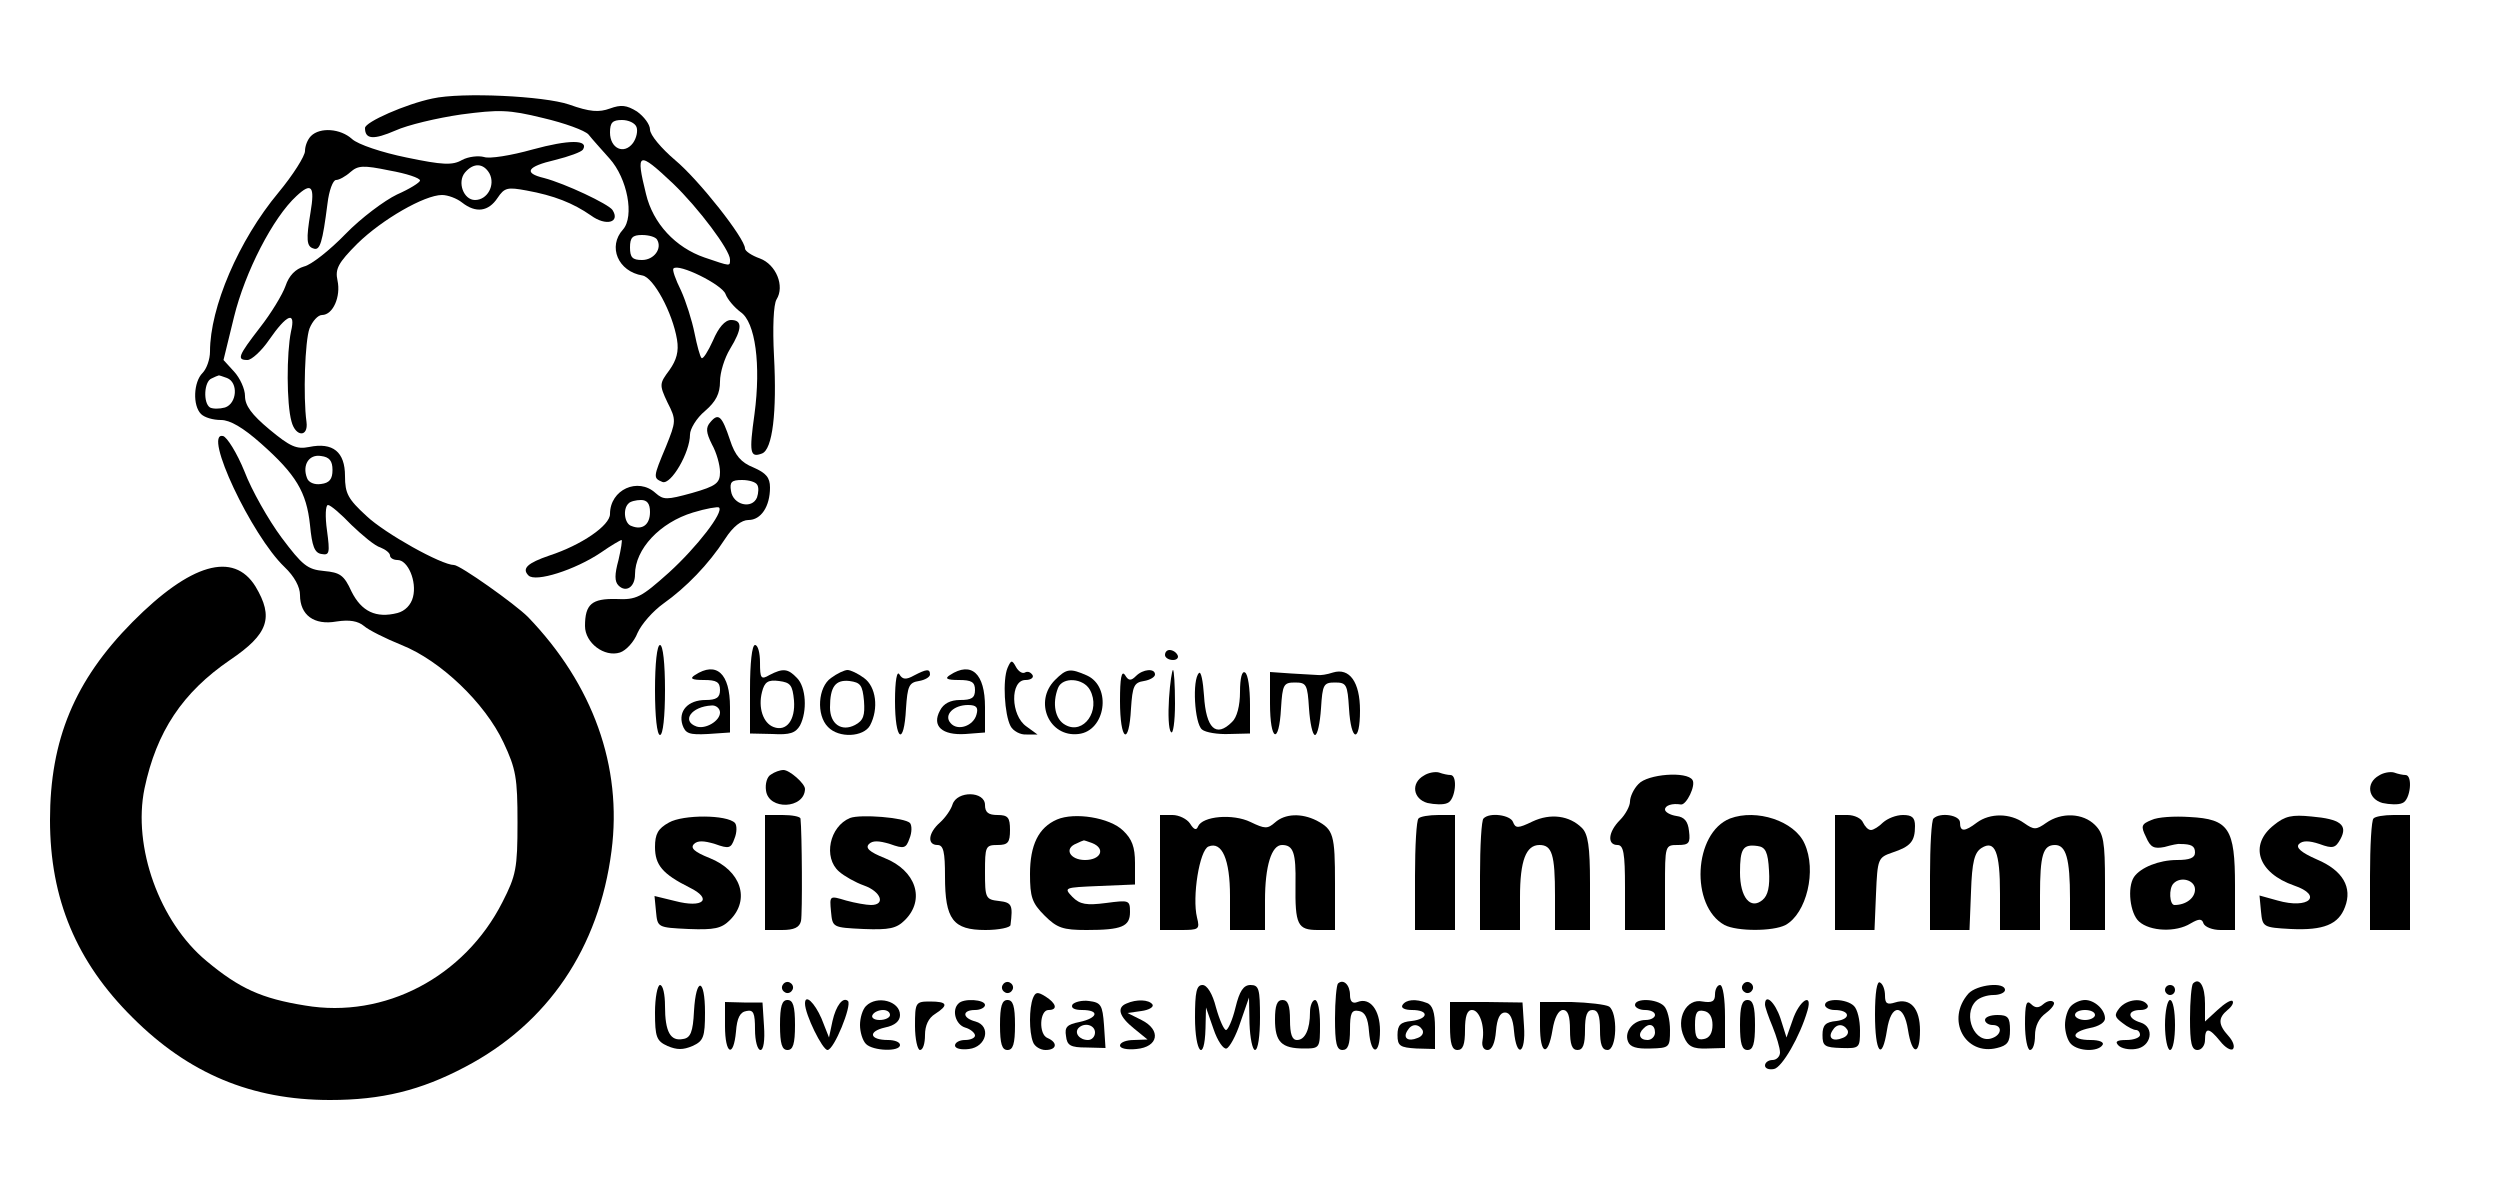 <?xml version="1.0" standalone="no"?>
<!DOCTYPE svg PUBLIC "-//W3C//DTD SVG 20010904//EN"
 "http://www.w3.org/TR/2001/REC-SVG-20010904/DTD/svg10.dtd">
<svg version="1.0" xmlns="http://www.w3.org/2000/svg"
 width="500pt" height="237pt" viewBox="0 0 500 237"
 preserveAspectRatio="xMidYMid meet">

<g transform="translate(0,237) scale(0.1,-0.1)"
fill="#000000" stroke="none">
<path d="M865 2173 c-53 -11 -135 -47 -135 -59 0 -23 17 -24 61 -5 24 11 83
25 131 32 76 10 95 10 164 -7 43 -10 84 -25 91 -33 7 -9 26 -30 42 -48 36 -40
50 -116 27 -142 -31 -34 -10 -84 39 -92 22 -4 60 -74 69 -128 4 -24 -1 -41
-15 -61 -20 -27 -21 -29 -4 -65 18 -35 17 -38 -3 -88 -26 -62 -26 -63 -7 -71
17 -6 55 59 55 95 0 11 13 33 30 47 22 19 30 35 30 59 0 18 9 47 20 65 25 41
25 58 2 58 -12 0 -25 -15 -36 -41 -10 -22 -20 -38 -23 -35 -3 3 -9 25 -14 50
-5 25 -17 63 -27 85 -11 22 -18 42 -15 44 10 11 97 -32 104 -51 4 -11 18 -27
30 -36 30 -20 41 -106 28 -204 -11 -78 -9 -88 15 -79 21 8 30 82 24 195 -3 57
-1 103 5 113 17 27 -1 70 -33 82 -17 6 -30 15 -30 20 0 20 -92 137 -140 177
-27 23 -50 50 -50 61 0 10 -12 26 -26 36 -21 13 -32 14 -54 6 -22 -8 -40 -7
-82 8 -50 17 -215 25 -273 12z m408 -57 c3 -8 0 -22 -7 -32 -18 -24 -46 -11
-46 21 0 20 5 25 24 25 13 0 26 -6 29 -14z m73 -113 c51 -49 114 -133 114
-152 0 -14 2 -14 -51 4 -58 20 -103 68 -117 127 -21 85 -16 87 54 21z m-32
-112 c11 -18 -6 -41 -30 -41 -19 0 -24 5 -24 25 0 20 5 25 24 25 14 0 27 -4
30 -9z"/>
<path d="M622 2098 c-7 -7 -12 -20 -12 -30 0 -10 -24 -48 -53 -83 -80 -96
-137 -230 -137 -318 0 -16 -7 -35 -15 -43 -18 -18 -20 -65 -3 -82 7 -7 24 -12
40 -12 18 0 44 -15 80 -47 70 -62 91 -97 98 -163 4 -42 9 -56 23 -58 16 -3 17
2 11 47 -4 28 -3 51 2 51 5 0 26 -18 47 -40 22 -21 47 -42 58 -45 10 -4 19
-11 19 -16 0 -5 7 -9 15 -9 21 0 39 -43 31 -74 -4 -16 -16 -28 -31 -32 -43
-11 -72 3 -92 43 -15 33 -23 38 -55 41 -33 3 -43 11 -85 67 -26 35 -60 95 -74
132 -15 37 -35 69 -43 71 -41 9 57 -199 123 -262 20 -19 31 -40 31 -56 0 -40
28 -61 73 -53 26 4 43 1 55 -9 9 -8 43 -25 75 -38 78 -31 167 -116 204 -195
25 -53 28 -71 28 -160 0 -92 -3 -106 -30 -159 -76 -150 -236 -234 -395 -207
-87 14 -131 34 -197 89 -94 78 -148 228 -124 345 24 114 76 192 171 257 77 52
88 85 51 147 -44 71 -130 46 -246 -71 -116 -117 -165 -236 -165 -396 0 -158
53 -284 165 -395 112 -112 238 -165 395 -165 103 0 181 19 270 66 166 87 268
238 293 432 22 169 -37 333 -167 468 -26 26 -136 104 -148 104 -25 0 -138 63
-175 98 -37 34 -43 45 -43 80 0 48 -24 68 -72 58 -25 -5 -38 1 -79 35 -36 30
-49 48 -49 67 0 14 -10 36 -22 49 l-21 23 21 86 c22 90 78 199 125 242 30 28
37 20 28 -33 -9 -54 -8 -68 6 -72 13 -5 18 12 28 90 3 26 11 47 17 47 6 0 19
7 29 16 15 13 25 14 78 3 34 -6 61 -15 61 -20 0 -4 -21 -17 -46 -28 -25 -12
-72 -47 -103 -79 -32 -33 -69 -62 -83 -65 -17 -5 -30 -18 -37 -39 -6 -17 -29
-55 -51 -83 -44 -57 -47 -65 -25 -65 8 0 28 18 43 40 36 52 54 59 44 17 -9
-43 -9 -145 1 -180 8 -31 34 -32 30 -1 -7 51 -3 163 6 187 6 15 17 27 25 27
22 0 38 37 31 69 -5 23 1 35 40 74 49 48 134 97 169 97 12 0 30 -7 40 -15 28
-22 53 -18 71 9 14 21 20 22 58 15 55 -10 93 -25 129 -50 30 -22 59 -14 43 11
-8 12 -95 53 -137 64 -42 10 -34 23 22 36 28 7 53 16 56 21 12 20 -28 20 -101
0 -43 -12 -86 -19 -97 -15 -11 3 -31 1 -44 -6 -19 -11 -39 -10 -111 5 -49 10
-97 26 -109 37 -23 21 -64 24 -82 6z m357 -75 c12 -23 -4 -53 -29 -53 -23 0
-36 36 -20 55 17 20 37 19 49 -2z m-525 -409 c23 -9 20 -51 -4 -59 -11 -3 -24
-3 -30 0 -14 9 -12 52 3 58 6 3 13 6 14 6 1 1 8 -2 17 -5z m211 -184 c0 -18
-6 -26 -23 -28 -13 -2 -25 3 -28 12 -10 26 4 48 28 44 17 -2 23 -10 23 -28z"/>
<path d="M1421 1526 c-10 -11 -9 -21 3 -45 9 -16 16 -41 16 -55 0 -22 -7 -28
-56 -42 -51 -14 -57 -14 -73 0 -35 32 -91 7 -91 -42 0 -23 -57 -62 -121 -83
-44 -15 -56 -26 -42 -40 14 -14 93 11 145 46 20 14 39 25 41 25 2 0 -1 -18 -6
-40 -8 -29 -8 -43 0 -51 15 -15 33 -3 33 22 0 51 50 104 116 124 26 8 50 12
52 10 10 -9 -44 -79 -100 -130 -56 -50 -65 -55 -106 -53 -48 1 -62 -10 -62
-54 0 -34 39 -63 70 -53 12 4 28 21 35 39 8 18 31 44 52 59 45 32 90 78 123
129 16 25 33 38 47 38 25 0 43 27 43 65 0 20 -8 29 -33 40 -25 10 -37 24 -47
55 -16 48 -23 55 -39 36z m93 -125 c4 -5 3 -17 0 -26 -10 -24 -48 -15 -52 13
-3 18 1 22 22 22 14 0 27 -4 30 -9z m-214 -55 c0 -25 -15 -37 -37 -28 -14 4
-18 34 -6 45 3 4 15 7 25 7 12 0 18 -7 18 -24z"/>
<path d="M1310 990 c0 -53 4 -90 10 -90 6 0 10 37 10 90 0 53 -4 90 -10 90 -6
0 -10 -37 -10 -90z"/>
<path d="M1500 992 l0 -89 45 -1 c35 -2 46 2 55 17 15 29 12 77 -6 95 -18 19
-28 20 -55 6 -17 -10 -19 -7 -19 25 0 19 -4 35 -10 35 -6 0 -10 -36 -10 -88z
m88 -23 c3 -39 -15 -63 -41 -53 -21 8 -31 39 -23 70 5 20 12 25 34 22 23 -3
27 -8 30 -39z"/>
<path d="M2330 1060 c0 -5 7 -10 16 -10 8 0 12 5 9 10 -3 6 -10 10 -16 10 -5
0 -9 -4 -9 -10z"/>
<path d="M2015 1034 c-10 -24 -6 -93 6 -116 5 -10 20 -18 32 -17 l22 0 -22 16
c-32 22 -33 93 -2 93 11 0 17 5 14 10 -4 6 -10 8 -15 5 -5 -3 -13 2 -18 11 -8
15 -10 14 -17 -2z"/>
<path d="M1390 1020 c-11 -7 -7 -10 18 -10 25 0 32 -4 32 -20 0 -15 -7 -20
-29 -20 -35 0 -55 -22 -46 -50 6 -17 13 -20 51 -18 l44 3 0 51 c0 67 -27 92
-70 64z m50 -75 c0 -17 -29 -34 -47 -28 -31 11 -10 40 30 42 9 1 17 -6 17 -14z"/>
<path d="M1662 1014 c-26 -18 -30 -74 -6 -98 22 -23 71 -20 84 3 18 34 12 78
-12 95 -12 9 -27 16 -33 16 -6 0 -21 -7 -33 -16z m66 -46 c2 -29 -1 -39 -18
-48 -27 -14 -50 2 -50 35 0 42 11 56 39 53 22 -3 26 -8 29 -40z"/>
<path d="M1790 968 c0 -80 18 -92 22 -15 3 45 6 52 26 55 12 2 22 8 22 13 0
12 -7 11 -32 -2 -16 -9 -23 -8 -29 2 -5 9 -9 -12 -9 -53z"/>
<path d="M1900 1020 c-11 -7 -7 -10 18 -10 25 0 32 -4 32 -20 0 -16 -7 -20
-30 -20 -19 0 -33 -7 -40 -21 -17 -31 4 -50 51 -47 l39 3 0 51 c0 67 -27 92
-70 64z m53 -79 c-6 -23 -38 -34 -52 -17 -14 16 6 36 35 36 17 0 21 -5 17 -19z"/>
<path d="M2110 1010 c-43 -43 -12 -115 47 -108 54 6 67 94 17 117 -34 15 -41
14 -64 -9z m70 -20 c22 -41 -13 -90 -49 -70 -21 11 -27 43 -15 74 9 23 51 20
64 -4z"/>
<path d="M2240 968 c0 -80 18 -92 22 -15 3 45 6 52 26 55 12 2 22 8 22 13 0
13 -24 11 -38 -3 -10 -10 -15 -10 -22 2 -7 10 -10 -6 -10 -52z"/>
<path d="M2338 973 c-2 -32 -1 -62 4 -67 4 -6 8 20 8 57 0 37 -2 67 -4 67 -2
0 -6 -26 -8 -57z"/>
<path d="M2398 1024 c-14 -13 -9 -101 6 -113 7 -6 32 -10 55 -9 l41 1 0 58 c0
32 -4 61 -10 64 -6 4 -10 -11 -10 -39 0 -27 -6 -51 -16 -60 -32 -32 -52 -13
-56 53 -2 29 -6 49 -10 45z"/>
<path d="M2540 963 c0 -76 18 -84 22 -10 3 48 5 52 28 52 23 0 25 -4 28 -52 2
-29 7 -53 12 -53 5 0 10 24 12 53 3 48 5 52 28 52 23 0 25 -4 28 -52 4 -67 22
-70 22 -4 0 57 -21 86 -54 76 -12 -4 -25 -6 -31 -5 -5 0 -29 2 -52 3 l-43 3 0
-63z"/>
<path d="M1542 821 c-8 -4 -12 -19 -10 -32 5 -40 77 -37 78 3 0 11 -31 38 -43
38 -7 0 -18 -4 -25 -9z"/>
<path d="M2848 819 c-27 -15 -22 -47 7 -55 14 -3 32 -4 40 0 16 6 21 56 6 56
-5 0 -15 2 -23 5 -7 2 -21 0 -30 -6z"/>
<path d="M4758 819 c-27 -15 -22 -47 7 -55 14 -3 32 -4 40 0 16 6 21 56 6 56
-5 0 -15 2 -23 5 -7 2 -21 0 -30 -6z"/>
<path d="M3277 802 c-10 -10 -17 -26 -17 -35 0 -9 -9 -26 -20 -37 -24 -24 -26
-50 -5 -50 12 0 15 -16 15 -85 l0 -85 40 0 40 0 0 85 c0 85 0 85 26 85 22 0
25 4 22 28 -2 19 -9 28 -25 30 -13 2 -23 8 -23 13 0 8 14 13 32 10 11 -1 30
38 23 49 -11 18 -90 12 -108 -8z"/>
<path d="M1905 761 c-3 -10 -14 -26 -25 -36 -24 -21 -26 -45 -5 -45 12 0 15
-14 15 -63 0 -86 16 -107 81 -107 27 0 50 5 50 10 5 40 3 45 -23 48 -27 3 -28
6 -28 58 0 51 1 54 25 54 21 0 25 5 25 30 0 25 -4 30 -25 30 -18 0 -25 5 -25
20 0 28 -56 29 -65 1z"/>
<path d="M1338 725 c-22 -12 -28 -23 -28 -49 0 -36 15 -54 69 -81 47 -23 28
-42 -29 -27 l-41 10 3 -31 c3 -32 3 -32 65 -35 52 -2 66 1 83 18 41 41 22 99
-41 124 -30 12 -39 20 -31 28 7 7 19 7 42 0 28 -10 32 -9 39 11 5 12 5 26 1
31 -16 17 -104 17 -132 1z"/>
<path d="M1530 625 l0 -115 34 0 c24 0 35 5 38 18 3 14 2 178 -1 205 -1 4 -17
7 -36 7 l-35 0 0 -115z"/>
<path d="M1700 734 c-41 -17 -54 -79 -22 -107 10 -9 33 -22 50 -28 34 -12 44
-39 14 -39 -9 0 -32 4 -50 9 -33 10 -33 10 -30 -22 3 -32 3 -32 65 -35 52 -2
66 1 83 18 41 41 22 99 -41 124 -30 12 -39 20 -31 28 7 7 19 7 42 0 28 -10 32
-9 39 11 5 12 5 26 1 31 -11 11 -99 18 -120 10z"/>
<path d="M2114 731 c-37 -16 -54 -51 -54 -109 0 -46 4 -58 29 -83 25 -25 37
-29 84 -29 71 0 87 7 87 36 0 24 -2 24 -48 18 -39 -5 -52 -3 -67 12 -18 19
-17 19 53 22 l72 3 0 43 c0 32 -6 48 -24 65 -27 26 -97 37 -132 22z m70 -47
c28 -11 18 -34 -14 -34 -30 0 -43 23 -17 33 6 3 13 6 14 6 1 1 8 -2 17 -5z"/>
<path d="M2320 625 l0 -115 40 0 c38 0 40 1 34 25 -10 41 5 135 23 142 27 11
43 -26 43 -99 l0 -68 35 0 35 0 0 59 c0 69 13 111 34 111 23 0 28 -16 27 -78
-1 -82 4 -92 45 -92 l34 0 0 93 c0 98 -3 108 -37 126 -30 15 -63 14 -83 -4
-15 -13 -20 -13 -49 1 -35 17 -96 12 -105 -9 -3 -8 -8 -7 -16 6 -6 9 -22 17
-35 17 l-25 0 0 -115z"/>
<path d="M2837 733 c-4 -3 -7 -55 -7 -115 l0 -108 40 0 40 0 0 115 0 115 -33
0 c-19 0 -37 -3 -40 -7z"/>
<path d="M2967 733 c-4 -3 -7 -55 -7 -115 l0 -108 40 0 40 0 0 66 c0 73 12
104 39 104 25 0 31 -19 31 -101 l0 -69 35 0 35 0 0 94 c0 73 -4 98 -16 110
-25 25 -63 30 -99 13 -29 -14 -34 -14 -39 -1 -5 14 -47 20 -59 7z"/>
<path d="M3460 733 c-73 -29 -80 -175 -11 -213 25 -13 97 -13 122 0 42 23 63
109 38 163 -20 45 -96 70 -149 50z m78 -104 c2 -32 -2 -50 -13 -59 -24 -20
-45 5 -45 55 0 48 6 57 35 53 16 -2 21 -12 23 -49z"/>
<path d="M3670 625 l0 -115 40 0 39 0 3 72 c3 71 4 73 33 83 36 12 45 22 45
53 0 17 -6 22 -24 22 -14 0 -31 -7 -40 -15 -8 -8 -19 -15 -24 -15 -6 0 -12 7
-16 15 -3 8 -17 15 -31 15 l-25 0 0 -115z"/>
<path d="M3867 733 c-4 -3 -7 -55 -7 -115 l0 -108 40 0 39 0 3 76 c2 61 7 79
21 88 27 17 37 -8 37 -91 l0 -73 40 0 40 0 0 69 c0 81 6 101 30 101 22 0 30
-27 30 -107 l0 -63 35 0 35 0 0 95 c0 82 -3 98 -20 115 -24 24 -67 26 -98 4
-20 -14 -24 -14 -44 0 -28 20 -68 20 -94 1 -25 -19 -34 -19 -34 0 0 15 -40 21
-53 8z"/>
<path d="M4303 730 c-20 -8 -22 -12 -11 -34 9 -21 16 -24 37 -20 14 4 28 7 31
6 23 0 30 -4 30 -17 0 -11 -11 -15 -36 -15 -36 0 -73 -15 -86 -34 -14 -21 -8
-73 10 -89 22 -20 74 -22 103 -4 17 10 23 10 26 0 3 -7 18 -13 34 -13 l29 0 0
89 c0 114 -12 133 -91 137 -30 2 -64 0 -76 -6z m87 -139 c0 -17 -18 -31 -41
-31 -10 0 -12 33 -2 43 14 15 43 7 43 -12z"/>
<path d="M4548 720 c-51 -40 -32 -96 40 -121 59 -20 30 -48 -33 -30 l-36 10 3
-32 c3 -31 4 -32 60 -35 65 -3 95 9 108 44 15 39 -4 73 -56 95 -32 14 -43 24
-36 31 7 7 20 7 41 0 27 -10 32 -8 42 10 15 28 0 40 -58 45 -39 4 -53 1 -75
-17z"/>
<path d="M4747 733 c-4 -3 -7 -55 -7 -115 l0 -108 40 0 40 0 0 115 0 115 -33
0 c-19 0 -37 -3 -40 -7z"/>
<path d="M1566 401 c-4 -5 -2 -12 3 -15 5 -4 12 -2 15 3 4 5 2 12 -3 15 -5 4
-12 2 -15 -3z"/>
<path d="M2006 401 c-4 -5 -2 -12 3 -15 5 -4 12 -2 15 3 4 5 2 12 -3 15 -5 4
-12 2 -15 -3z"/>
<path d="M2676 403 c-3 -3 -6 -35 -6 -70 0 -49 3 -63 15 -63 11 0 15 11 15 41
0 33 3 40 18 37 12 -2 18 -14 20 -41 4 -49 22 -48 22 2 0 41 -20 67 -45 57
-10 -4 -15 1 -15 14 0 20 -13 33 -24 23z"/>
<path d="M3486 401 c-4 -5 -2 -12 3 -15 5 -4 12 -2 15 3 4 5 2 12 -3 15 -5 4
-12 2 -15 -3z"/>
<path d="M3750 341 c0 -77 14 -95 24 -31 4 26 12 40 21 40 9 0 17 -14 21 -40
8 -51 24 -52 24 -1 0 44 -19 66 -50 56 -16 -5 -20 -2 -20 14 0 11 -4 23 -10
26 -6 4 -10 -20 -10 -64z"/>
<path d="M4386 403 c-3 -3 -6 -35 -6 -70 0 -49 3 -63 15 -63 8 0 15 9 15 20 0
26 8 25 30 -2 10 -13 22 -20 26 -16 4 5 0 16 -9 26 -21 23 -21 36 -2 52 9 7
13 15 10 18 -3 3 -16 -5 -30 -18 l-25 -23 0 36 c0 35 -11 53 -24 40z"/>
<path d="M1310 345 c0 -49 3 -57 25 -67 19 -8 31 -8 50 0 22 10 25 18 25 67 0
70 -18 72 -22 3 -2 -42 -7 -54 -22 -56 -25 -5 -36 14 -36 66 0 23 -4 42 -10
42 -5 0 -10 -25 -10 -55z"/>
<path d="M2390 335 c0 -71 19 -92 21 -22 l1 42 15 -43 c8 -24 20 -41 26 -39 6
2 19 25 28 53 l17 49 1 -52 c1 -29 6 -53 11 -53 6 0 10 28 10 65 0 57 -2 65
-19 65 -14 0 -22 -12 -30 -45 -6 -25 -15 -45 -19 -45 -4 0 -13 20 -20 45 -7
28 -18 45 -27 45 -12 0 -15 -14 -15 -65z"/>
<path d="M3430 381 c0 -14 -6 -17 -25 -14 -32 7 -54 -34 -37 -71 8 -19 18 -24
46 -23 l36 1 0 63 c0 35 -4 63 -10 63 -5 0 -10 -8 -10 -19z m-5 -61 c0 -16 -6
-26 -17 -28 -14 -3 -18 3 -18 28 0 25 4 31 18 28 11 -2 17 -12 17 -28z"/>
<path d="M3937 383 c-46 -52 -7 -125 57 -109 21 5 26 12 26 36 0 25 -4 30 -25
30 -14 0 -25 -4 -25 -10 0 -5 7 -10 15 -10 20 0 19 -19 0 -26 -35 -14 -61 46
-33 74 7 7 22 12 35 12 13 0 23 5 23 10 0 17 -56 11 -73 -7z"/>
<path d="M4330 390 c0 -5 5 -10 10 -10 6 0 10 5 10 10 0 6 -4 10 -10 10 -5 0
-10 -4 -10 -10z"/>
<path d="M2066 374 c-8 -20 -8 -68 0 -88 3 -9 15 -16 25 -16 23 0 25 15 4 24
-18 7 -16 56 2 56 19 0 16 13 -6 27 -16 10 -20 9 -25 -3z"/>
<path d="M1450 318 c0 -57 17 -65 22 -11 2 27 8 39 21 41 14 3 17 -4 17 -37 0
-23 5 -41 11 -41 6 0 9 19 7 48 l-3 47 -37 0 -38 1 0 -48z"/>
<path d="M1560 320 c0 -38 4 -50 15 -50 11 0 15 12 15 50 0 38 -4 50 -15 50
-11 0 -15 -12 -15 -50z"/>
<path d="M1610 363 c0 -22 35 -93 45 -93 13 0 49 89 41 98 -10 9 -24 -9 -31
-40 l-7 -33 -15 38 c-14 32 -33 50 -33 30z"/>
<path d="M1732 358 c-7 -7 -12 -24 -12 -38 0 -14 5 -31 12 -38 14 -14 68 -16
68 -2 0 6 -11 10 -24 10 -37 0 -41 17 -6 25 20 4 30 13 30 25 0 28 -46 40 -68
18z m48 -18 c0 -5 -9 -10 -21 -10 -11 0 -17 5 -14 10 3 6 13 10 21 10 8 0 14
-4 14 -10z"/>
<path d="M1830 318 c0 -26 5 -48 10 -48 6 0 10 13 10 30 0 19 7 34 20 42 28
18 25 25 -10 25 -29 0 -30 -2 -30 -49z"/>
<path d="M1917 363 c-14 -13 -6 -42 13 -48 11 -3 20 -11 20 -16 0 -5 -9 -9
-20 -9 -11 0 -20 -5 -20 -11 0 -6 12 -9 28 -7 35 4 45 46 13 55 -27 7 -27 23
-1 23 11 0 20 5 20 10 0 11 -43 14 -53 3z"/>
<path d="M2000 320 c0 -38 4 -50 15 -50 11 0 15 12 15 50 0 38 -4 50 -15 50
-11 0 -15 -12 -15 -50z"/>
<path d="M2145 361 c-4 -7 4 -11 19 -11 36 0 32 -16 -5 -24 -25 -5 -30 -10
-27 -28 2 -19 9 -23 41 -23 l38 -1 -3 46 c-3 40 -6 45 -30 48 -14 2 -29 -2
-33 -7z m45 -56 c0 -8 -6 -15 -14 -15 -17 0 -28 14 -19 24 12 12 33 6 33 -9z"/>
<path d="M2253 363 c-20 -8 -15 -26 15 -50 l27 -22 -27 -1 c-16 0 -28 -5 -28
-11 0 -6 14 -9 33 -7 44 4 50 38 10 58 l-28 14 28 4 c15 2 25 8 22 13 -7 10
-32 11 -52 2z"/>
<path d="M2550 331 c0 -45 13 -58 58 -58 32 0 32 1 32 49 0 26 -4 48 -10 48
-5 0 -10 -11 -10 -24 0 -35 -10 -56 -26 -56 -10 0 -14 12 -14 40 0 29 -4 40
-15 40 -11 0 -15 -11 -15 -39z"/>
<path d="M2805 360 c-4 -6 5 -10 19 -10 35 0 33 -18 -1 -22 -22 -2 -28 -8 -28
-28 0 -22 5 -25 38 -27 l37 -1 0 43 c0 30 -5 45 -16 49 -23 9 -42 7 -49 -4z
m40 -50 c3 -6 -1 -13 -10 -16 -19 -8 -30 0 -20 15 8 14 22 14 30 1z"/>
<path d="M2900 318 c0 -36 4 -48 15 -48 11 0 15 11 15 40 0 27 4 40 14 40 15
0 26 -32 21 -61 -2 -11 2 -19 10 -19 9 0 15 14 17 38 2 25 8 37 18 37 10 0 16
-12 18 -37 5 -56 24 -46 20 10 l-3 47 -72 1 -73 0 0 -48z"/>
<path d="M3080 318 c0 -58 16 -63 25 -8 4 25 12 40 21 40 10 0 14 -12 14 -40
0 -29 4 -40 15 -40 11 0 15 11 15 40 0 29 4 40 15 40 11 0 15 -11 15 -40 0
-29 4 -40 15 -40 19 0 21 75 3 87 -7 4 -41 8 -75 9 l-63 0 0 -48z"/>
<path d="M3270 360 c0 -5 9 -10 20 -10 11 0 20 -4 20 -10 0 -5 -8 -10 -19 -10
-24 0 -43 -23 -35 -43 4 -11 17 -15 45 -14 38 1 39 2 39 37 0 20 -5 41 -12 48
-15 15 -58 16 -58 2z m40 -55 c0 -8 -7 -15 -15 -15 -16 0 -20 12 -8 23 11 12
23 8 23 -8z"/>
<path d="M3480 320 c0 -38 4 -50 15 -50 11 0 15 12 15 50 0 38 -4 50 -15 50
-11 0 -15 -12 -15 -50z"/>
<path d="M3530 361 c0 -5 7 -25 15 -44 8 -20 15 -43 15 -52 0 -8 -7 -15 -15
-15 -8 0 -15 -5 -15 -11 0 -6 8 -9 18 -7 16 3 52 65 67 117 11 38 -17 20 -30
-20 l-12 -34 -12 38 c-11 33 -31 51 -31 28z"/>
<path d="M3650 360 c0 -5 9 -10 19 -10 31 0 34 -18 4 -22 -22 -2 -28 -8 -28
-28 0 -22 4 -25 38 -26 36 -1 37 0 37 35 0 21 -5 42 -12 49 -15 15 -58 16 -58
2z m45 -50 c3 -6 -1 -13 -10 -16 -19 -8 -30 0 -20 15 8 14 22 14 30 1z"/>
<path d="M4050 322 c0 -29 5 -52 10 -52 6 0 10 13 10 29 0 19 8 35 22 45 12 9
19 19 15 22 -4 4 -13 2 -20 -4 -10 -9 -17 -8 -25 0 -9 9 -12 0 -12 -40z"/>
<path d="M4142 358 c-7 -7 -12 -24 -12 -38 0 -14 5 -31 12 -38 15 -15 54 -16
63 -2 4 6 -7 10 -24 10 -40 0 -40 16 -1 24 17 3 30 11 30 19 0 18 -21 37 -40
37 -9 0 -21 -5 -28 -12z m48 -18 c0 -5 -9 -10 -20 -10 -11 0 -20 5 -20 10 0 6
9 10 20 10 11 0 20 -4 20 -10z"/>
<path d="M4239 354 c-11 -14 -10 -18 6 -30 10 -8 22 -14 27 -14 4 0 8 -4 8
-10 0 -5 -12 -10 -27 -10 -19 0 -24 -3 -16 -11 6 -6 21 -9 34 -7 32 4 39 44
10 53 -27 8 -27 25 0 25 11 0 17 5 14 10 -9 15 -41 12 -56 -6z"/>
<path d="M4330 320 c0 -27 5 -50 10 -50 6 0 10 23 10 50 0 28 -4 50 -10 50 -5
0 -10 -22 -10 -50z"/>
</g>
</svg>

